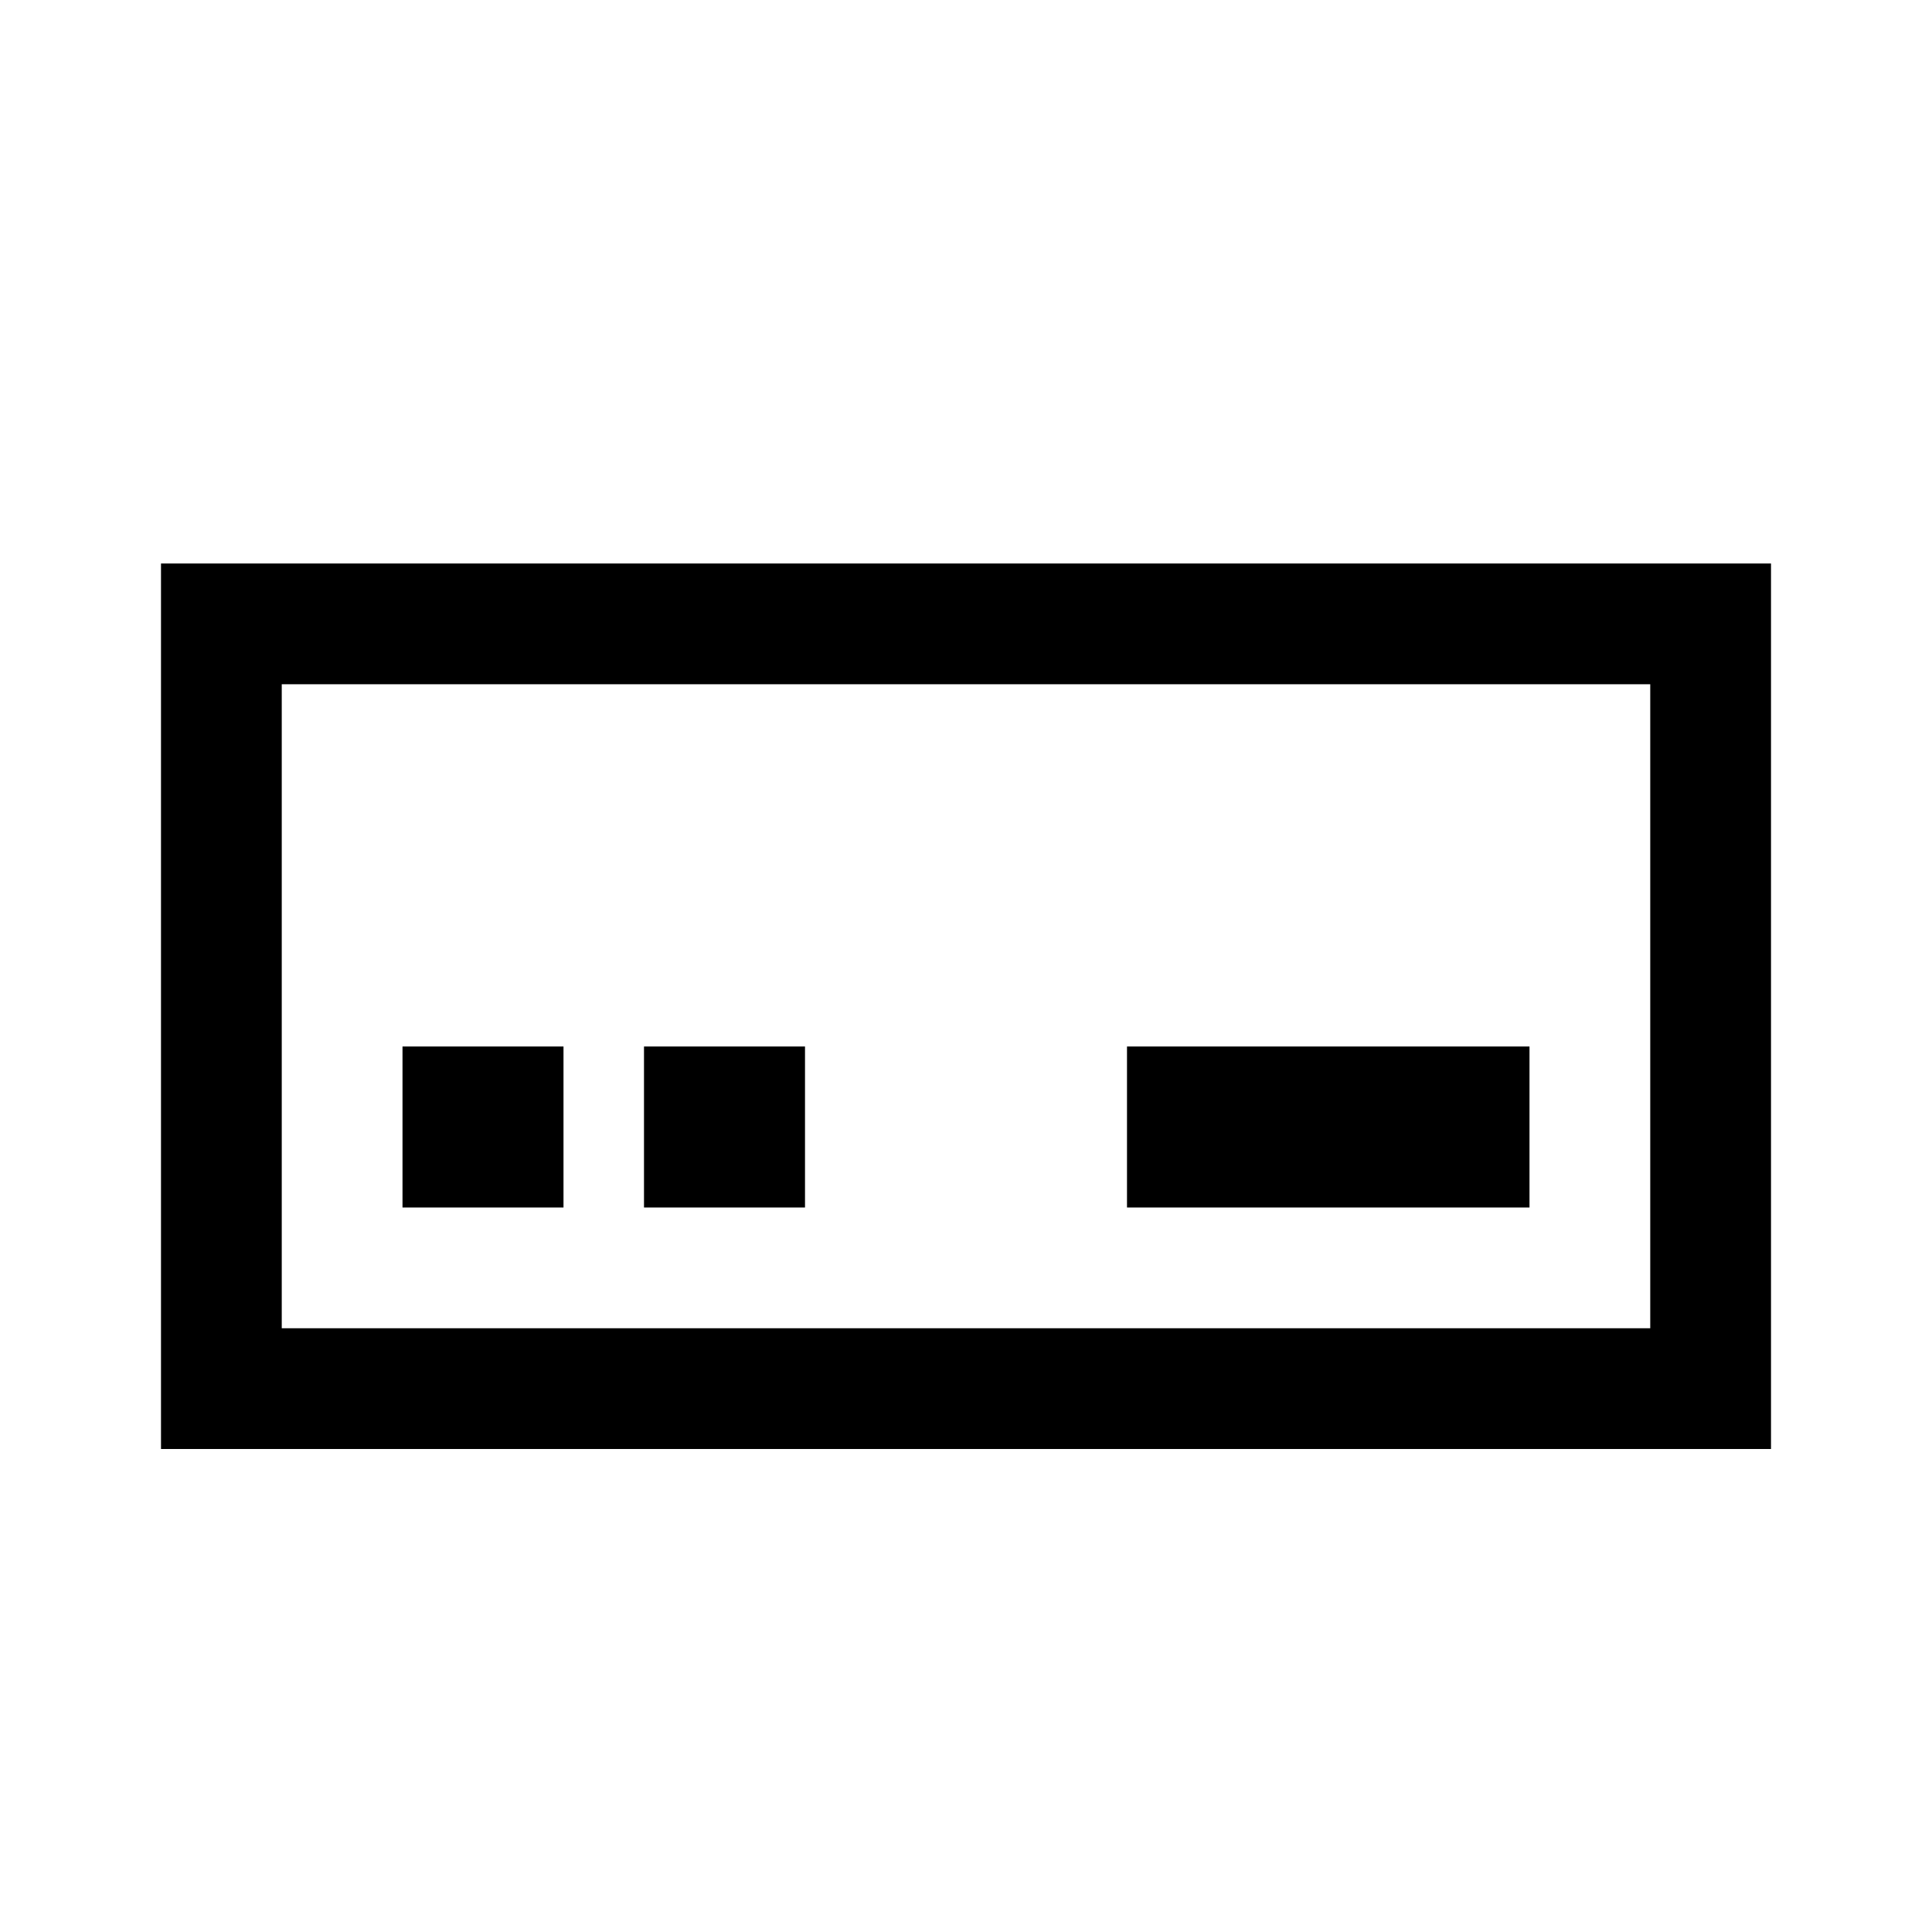 <svg aria-hidden="true" focusable="false" width="24" height="24" viewBox="0 0 24 24"  xmlns="http://www.w3.org/2000/svg">
<path d="M7 13H5V15H7V13Z" />
<path d="M8 13H10V15H8V13Z" />
<path d="M14 15H19V13H14V15Z" />
<path fill-rule="evenodd" clip-rule="evenodd" d="M2 7H22V18H2V7ZM3.5 8.5H20.5V16.5H3.5V8.5Z" />
</svg>
